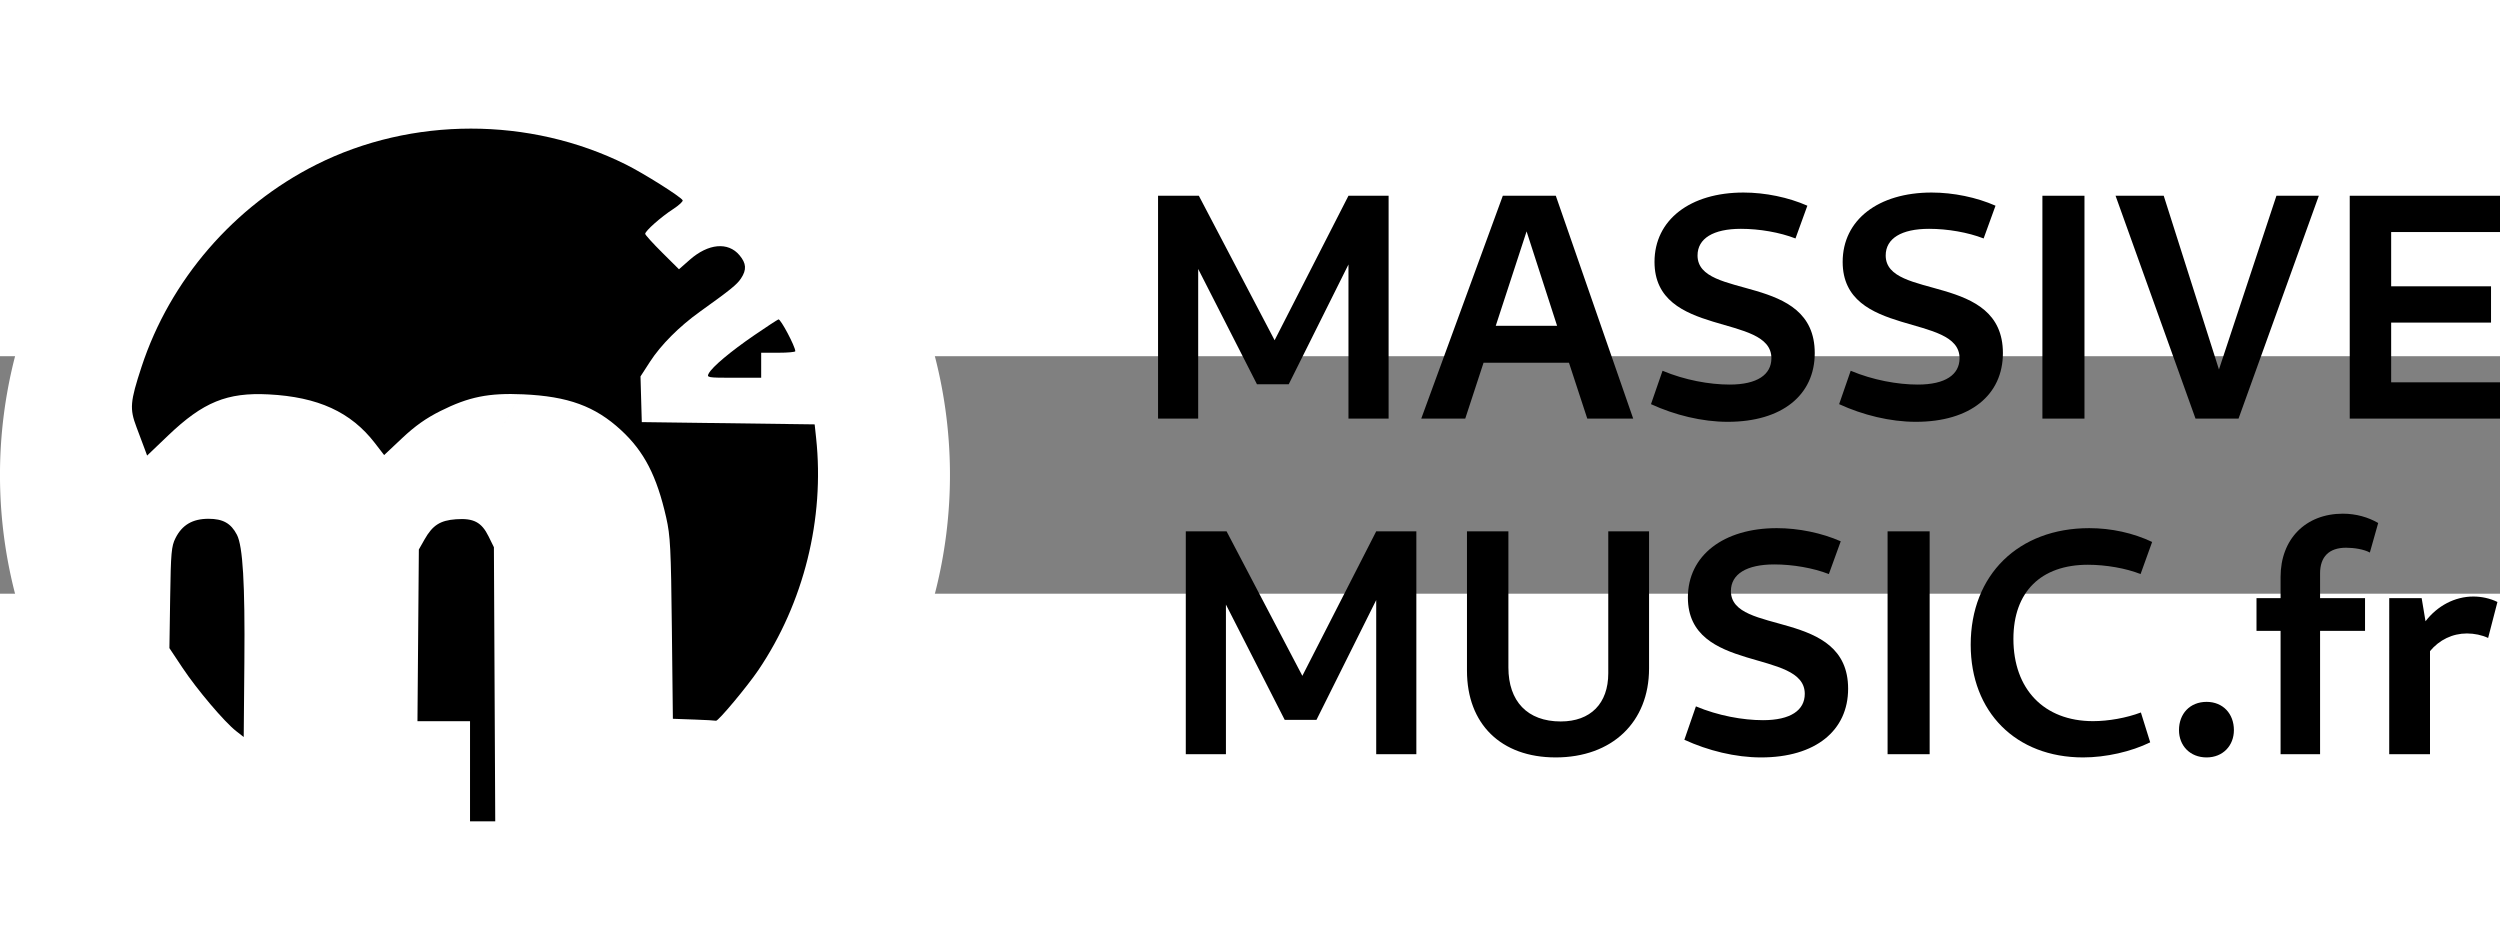 <svg width="145.33" height="55.22" version="1.1" viewBox="0 0 581.3 55.22" xmlns="http://www.w3.org/2000/svg">
  <rect x="0" y="0" width="581.3" height="55.22" fill="#808080" stroke="none"/>
  <g transform="translate(-312.57,-561.48)">
    <g transform="translate(-64,537.55)" font-size="160px" letter-spacing="0px" stroke-width="4" word-spacing="0px">
      <g aria-label="MUSIC.fr">
        <path d="m652.29 116.47h9.333v-34.795l13.664 26.805h7.392l13.888-27.851v35.84h9.333v-51.819h-9.333l-17.173 33.6-17.621-33.6h-9.483z" color="#000000"/>
        <path d="m738.28 117.22c13.141 0 21.728-8.213 21.728-20.683v-31.883h-9.483v33.003c0 7.019-4.107 11.2-11.051 11.2-7.765 0-12.171-4.704-12.171-12.544v-31.659h-9.632v32.405c0 12.395 7.915 20.16 20.608 20.16z" color="#000000"/>
        <path d="m786.06 117.22c12.693 0 20.235-6.272 20.235-15.979 0-18.741-27.253-12.245-27.253-22.699 0-3.957 3.659-6.197 10.08-6.197 4.331 0 9.035 0.821 12.693 2.24l2.763-7.616c-4.405-1.941-9.781-3.061-14.859-3.061-12.395 0-20.683 6.347-20.683 16.128 0 17.696 27.179 11.872 27.179 22.4 0 3.808-3.285 6.123-9.707 6.123-4.704 0-10.453-1.045-15.605-3.211l-2.688 7.765c5.525 2.539 11.872 4.107 17.845 4.107z" color="#000000"/>
        <path d="m815.47 116.47h9.781v-51.819h-9.781z" color="#000000"/>
        <path d="m860.93 117.22c5.301 0 11.2-1.344 15.605-3.509l-2.165-6.944c-3.36 1.269-7.541 2.016-11.125 2.016-11.424 0-18.517-7.467-18.517-19.115 0-10.976 6.421-17.248 17.323-17.248 4.181 0 8.885 0.821 12.245 2.165l2.688-7.467c-4.405-2.091-9.483-3.211-14.635-3.211-16.427 0-27.552 10.827-27.552 27.104 0 15.68 10.528 26.208 26.133 26.208z" color="#000000"/>
        <path d="m889.65 117.22c3.808 0 6.347-2.763 6.347-6.347 0-3.808-2.539-6.571-6.347-6.571-3.883 0-6.421 2.763-6.421 6.571 0 3.584 2.539 6.347 6.421 6.347z" color="#000000"/>
        <path d="m906.85 116.47h9.184v-28.672h10.453v-7.616h-10.453v-5.749c0-3.883 2.091-5.973 6.048-5.973 1.867 0 4.181 0.373 5.525 1.12l1.941-6.869c-2.315-1.344-5.152-2.165-8.213-2.165-8.661 0-14.485 5.899-14.485 14.709v4.928h-5.6v7.616h5.6z" color="#000000"/>
        <path d="m932.11 116.47h9.483v-23.968c2.165-2.613 5.227-4.107 8.587-4.107 1.717 0 3.509 0.373 4.928 1.045l2.165-8.363c-1.643-0.821-3.659-1.269-5.6-1.269-4.331 0-8.363 2.165-11.125 5.749l-0.896-5.376h-7.541z" color="#000000"/>
      </g>
      <g aria-label="MASSIVE">
        <path d="m645.84 38.438h9.333v-34.795l13.664 26.805h7.392l13.888-27.851v35.84h9.333v-51.819h-9.333l-17.173 33.6-17.621-33.6h-9.483z" color="#000000"/>
        <path d="m707.04 38.438h10.229l4.256-12.992h19.861l4.256 12.992h10.677l-17.995-51.819h-12.32zm17.323-21.579 7.168-21.952 7.093 21.952z" color="#000000"/>
        <path d="m778.3 39.185c12.693 0 20.235-6.272 20.235-15.979 0-18.741-27.253-12.245-27.253-22.699 0-3.957 3.659-6.197 10.08-6.197 4.331 0 9.035 0.821 12.693 2.24l2.763-7.616c-4.405-1.941-9.781-3.061-14.859-3.061-12.395 0-20.683 6.347-20.683 16.128 0 17.696 27.179 11.872 27.179 22.4 0 3.808-3.285 6.123-9.707 6.123-4.704 0-10.453-1.045-15.605-3.211l-2.688 7.765c5.525 2.539 11.872 4.107 17.845 4.107z" color="#000000"/>
        <path d="m822.05 39.185c12.693 0 20.235-6.272 20.235-15.979 0-18.741-27.253-12.245-27.253-22.699 0-3.957 3.659-6.197 10.08-6.197 4.331 0 9.035 0.821 12.693 2.24l2.763-7.616c-4.405-1.941-9.781-3.061-14.859-3.061-12.395 0-20.683 6.347-20.683 16.128 0 17.696 27.179 11.872 27.179 22.4 0 3.808-3.285 6.123-9.707 6.123-4.704 0-10.453-1.045-15.605-3.211l-2.688 7.765c5.525 2.539 11.872 4.107 17.845 4.107z" color="#000000"/>
        <path d="m851.47 38.438h9.781v-51.819h-9.781z" color="#000000"/>
        <path d="m887.07 38.438h10.005l18.667-51.819h-9.856l-13.365 40.395-12.843-40.395h-11.2z" color="#000000"/>
        <path d="m922.93 38.438h34.944v-8.437h-25.312v-13.888h23.221v-8.437h-23.221v-12.619h25.312v-8.437h-34.944z" color="#000000"/>
      </g>
    </g>
  </g>
  <g transform="translate(-312.57,-561.48)">
    <path d="m477.56 493.07a110.44 110.44 0 0 1 41.482 150.58 110.44 110.44 0 0 1-150.58 41.483 110.44 110.44 0 0 1-41.485-150.58 110.44 110.44 0 0 1 150.58-41.486l-54.545 96.032z" fill="#fff"/>
    <path d="m421.86 657.99v-11.636h-12.223l0.323-39.931 1.322-2.333c1.873-3.304 3.627-4.431 7.312-4.698 4.095-0.296 5.95 0.678 7.574 3.975l1.244 2.527 0.155 31.866 0.155 31.866h-5.864zm-54.388-9.344c-2.731-2.138-9.102-9.658-12.469-14.718l-3.043-4.573 0.176-11.73c0.157-10.461 0.29-11.958 1.234-13.839 1.545-3.079 3.971-4.503 7.676-4.503 3.365 0 5.234 1.052 6.614 3.721 1.374 2.657 1.887 11.391 1.73 29.452l-0.153 17.57zm106.4-2.685-4.846-0.174-0.235-21.004c-0.209-18.674-0.354-21.532-1.311-25.764-2.196-9.712-5.133-15.398-10.519-20.362-6.024-5.552-12.294-7.845-22.732-8.313-8.024-0.359-12.646 0.572-19.249 3.877-3.366 1.685-5.892 3.474-8.896 6.3l-4.195 3.947-2.167-2.809c-5.563-7.211-13.202-10.707-24.69-11.301-9.656-0.499-15.227 1.777-23.355 9.543l-4.901 4.683-0.557-1.51c-0.307-0.83-1.168-3.128-1.915-5.105-1.622-4.296-1.489-5.885 1.174-14.014 6.612-20.186 21.503-37.413 40.649-47.029 22.192-11.146 49.602-11.155 71.965-0.026 4.151 2.066 12.651 7.413 13.202 8.306 0.154 0.249-0.849 1.185-2.23 2.08-2.808 1.82-6.477 5.071-6.477 5.739 0 0.24 1.767 2.192 3.927 4.338l3.927 3.901 2.496-2.197c4.319-3.801 8.915-4.229 11.567-1.077 1.603 1.906 1.703 3.369 0.366 5.396-0.945 1.433-2.41 2.619-9.594 7.766-4.785 3.429-9.051 7.71-11.579 11.621l-2.202 3.406 0.15 5.312 0.15 5.312 40.196 0.529 0.339 3.173c2.007 18.774-2.854 38.316-13.42 53.947-2.572 3.805-9.373 11.945-9.851 11.79-0.187-0.06-2.52-0.188-5.185-0.284zm3.495-80.473c0.827-1.545 5.065-5.101 10.607-8.898 2.763-1.894 5.282-3.545 5.597-3.669 0.48-0.189 3.923 6.304 3.923 7.398 0 0.195-1.785 0.354-3.967 0.354h-3.967v5.818h-6.365c-6.087 0-6.342-0.044-5.828-1.004z" stroke-width=".397"/>
  </g>
</svg>
